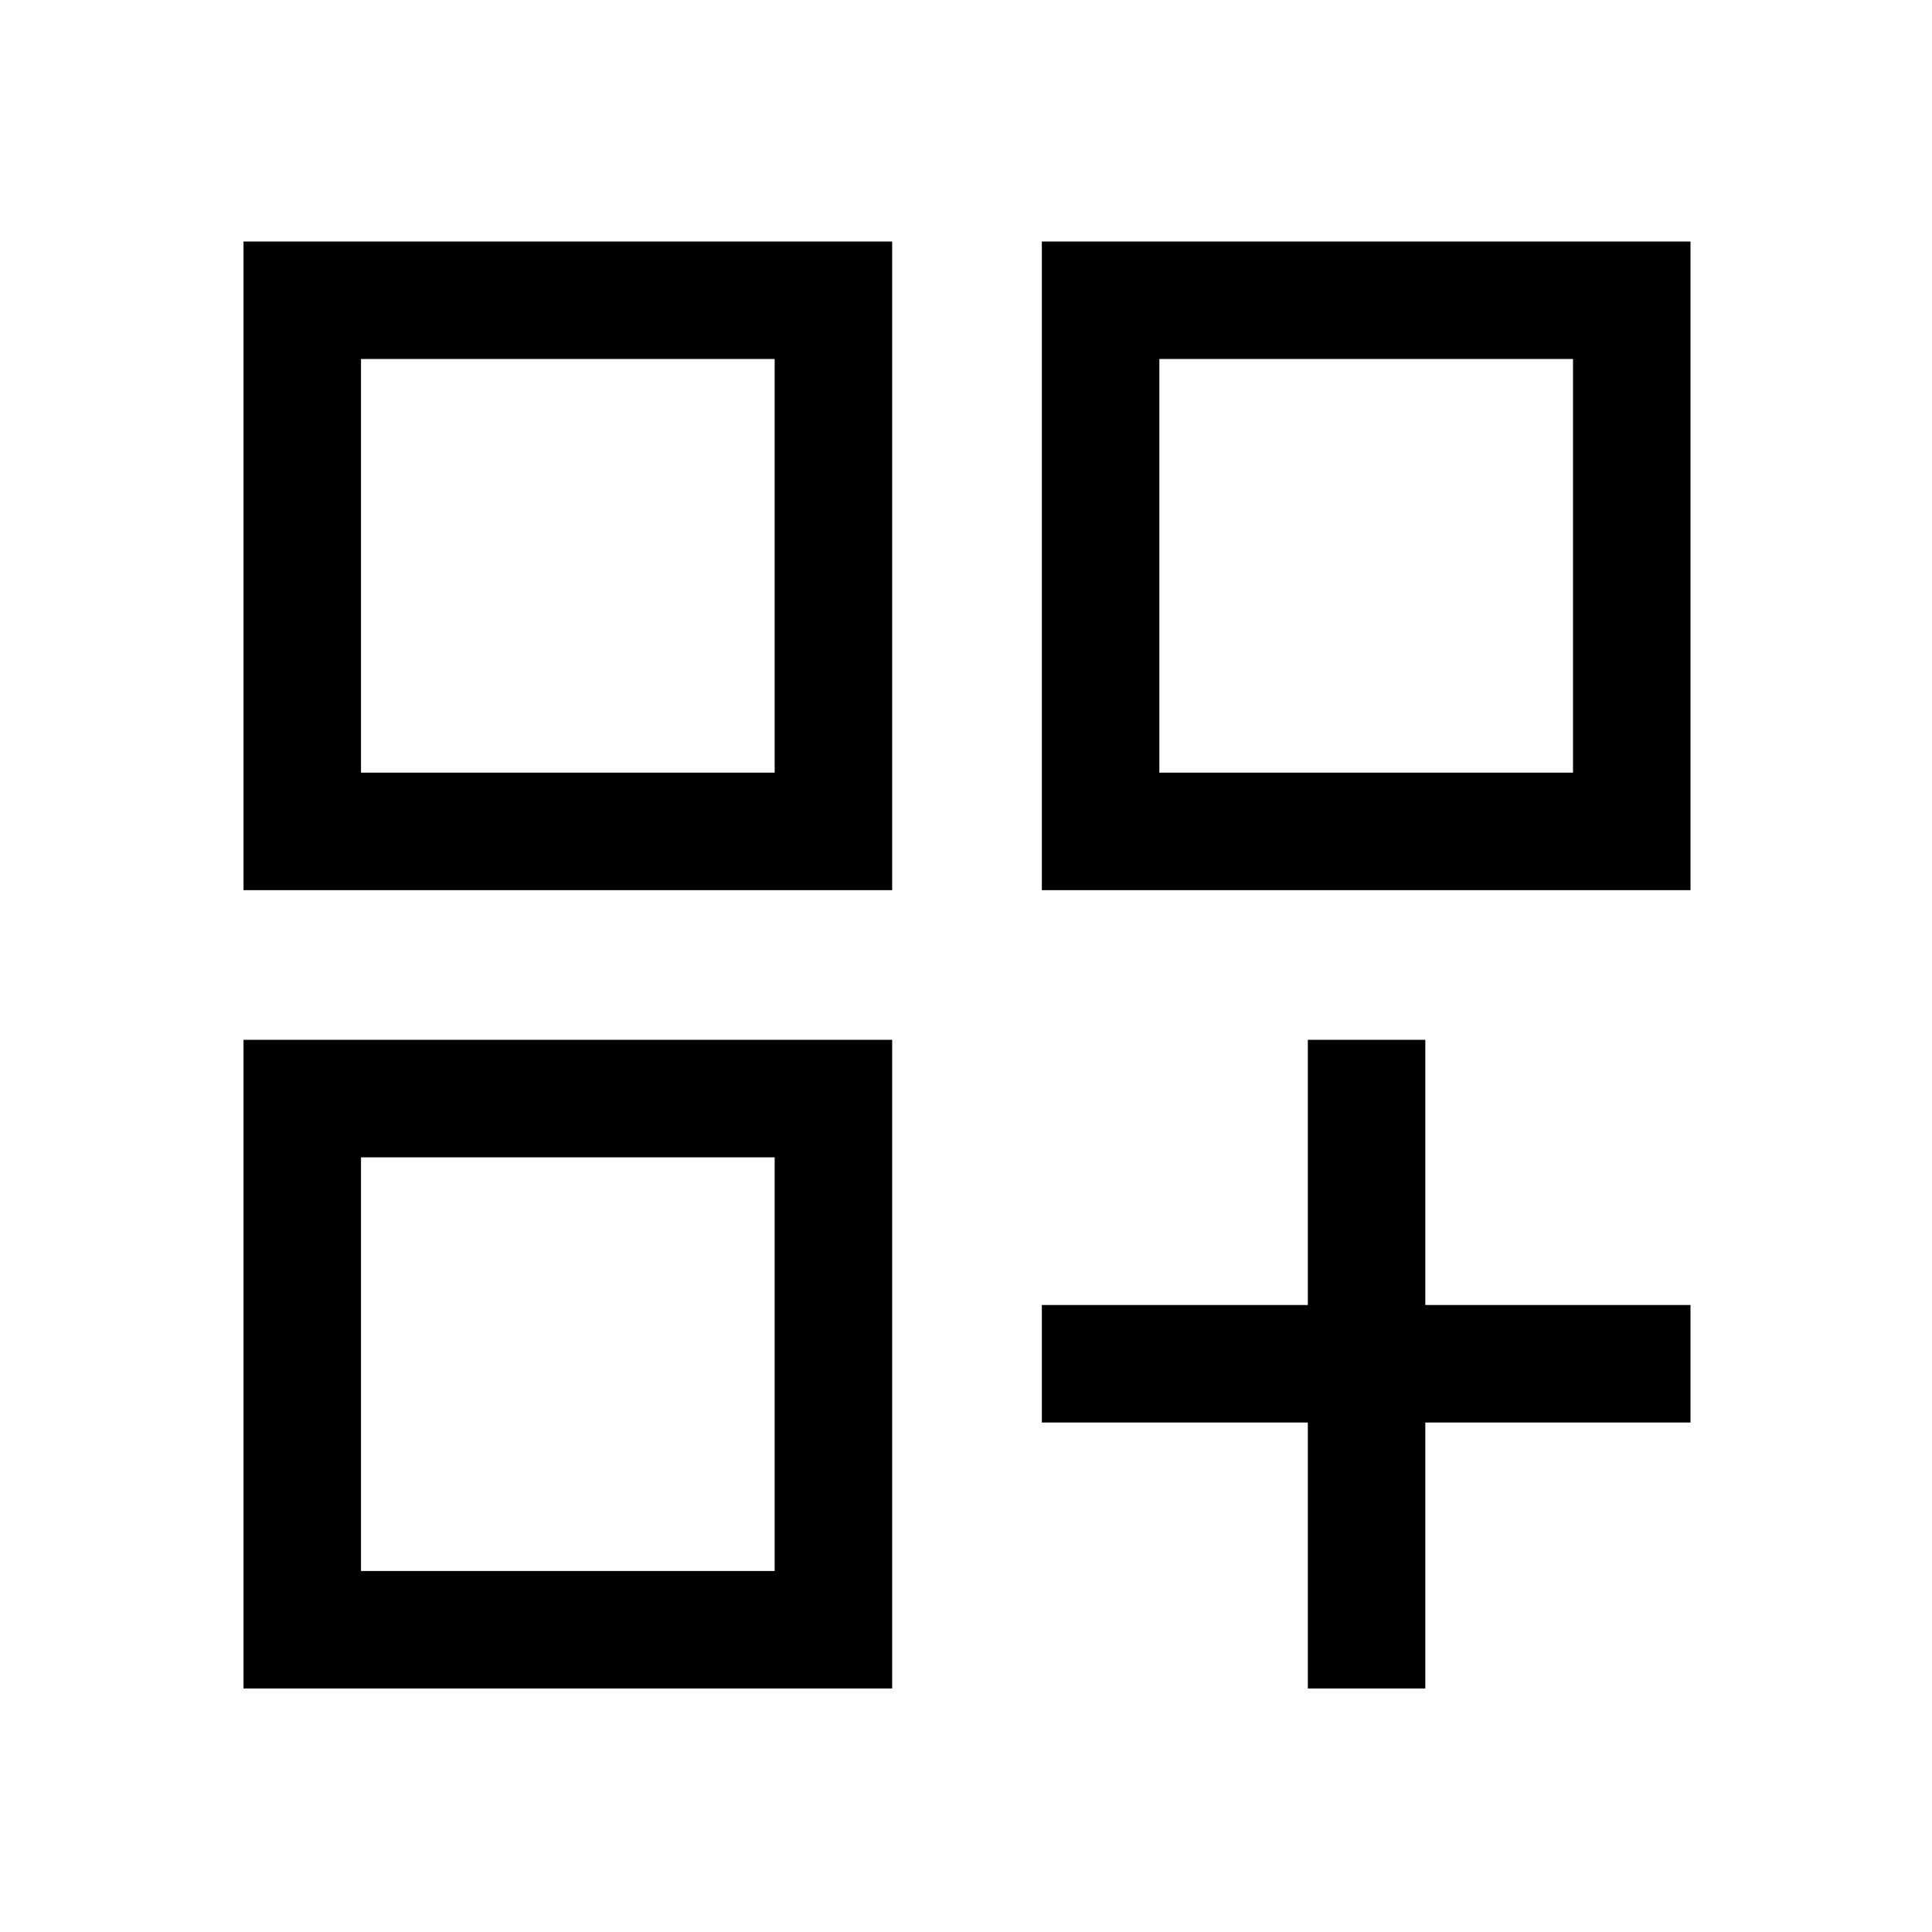 <svg xmlns="http://www.w3.org/2000/svg" height="48" viewBox="0 -960 960 960" width="48"><path d="M121-840h322.31v322.31H121V-840Zm58.38 57.77v189.31-189.31ZM517.69-840H840v322.31H517.69V-840Zm75.23 57.77v189.31-189.31ZM121-443.31h322.31V-121H121v-322.31Zm58.38 73.62v190.31-190.31Zm470.47-73.62h58.38v131.77H840v58.39H708.23V-121h-58.38v-132.15H517.69v-58.39h132.16v-131.77Zm-73.77-338.31v205.54h205.54v-205.54H576.08Zm-396.7 0v205.54h205.54v-205.54H179.38Zm0 396.7v205.54h205.54v-205.54H179.38Z"/></svg>